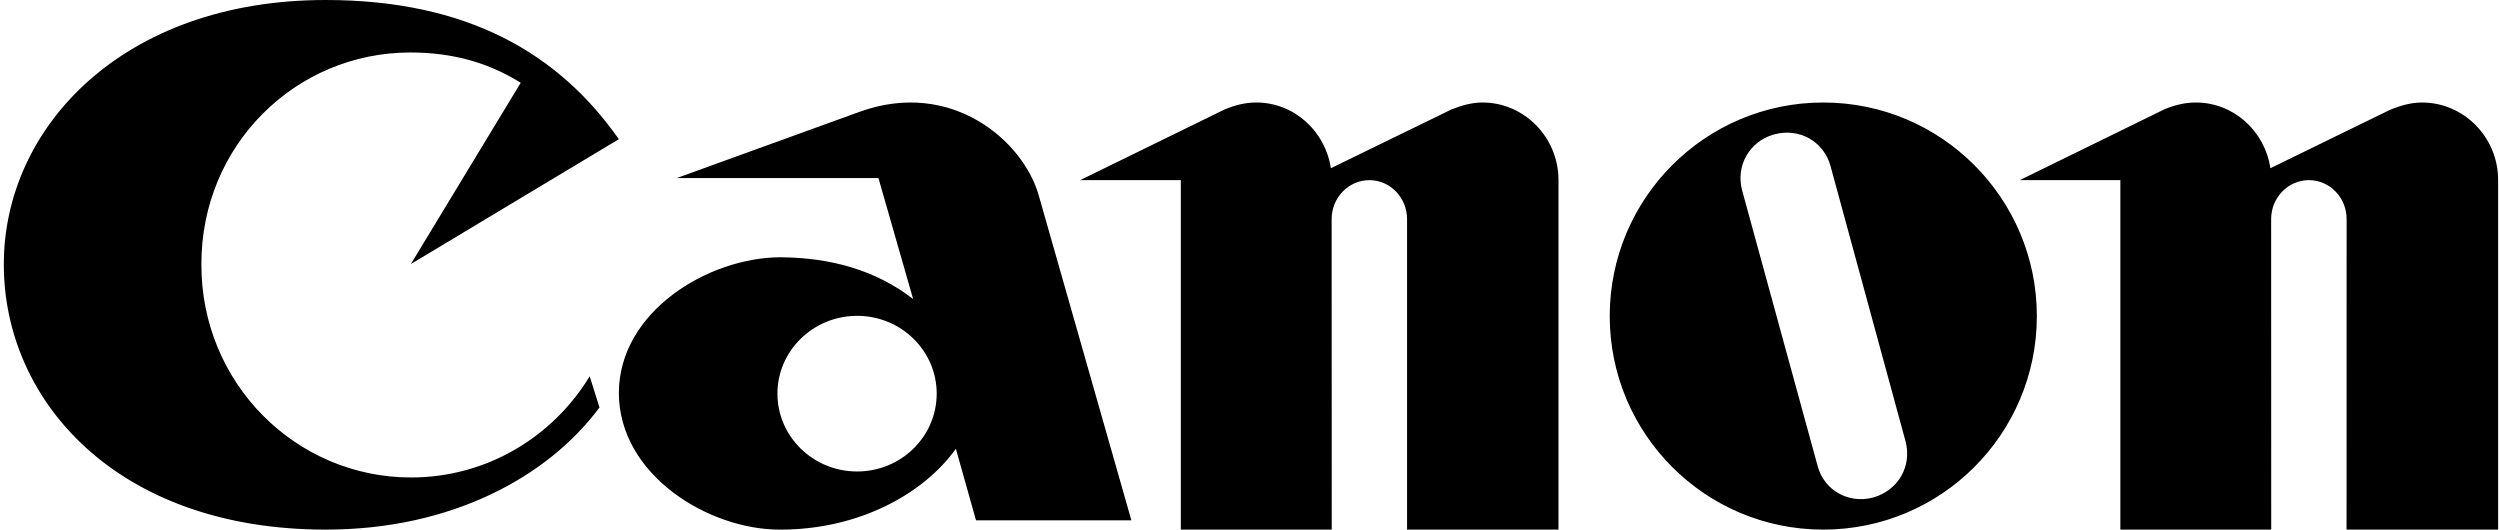 <?xml version="1.0" encoding="UTF-8"?>
<svg width="439px" height="93px" viewBox="0 0 439 93" version="1.1" xmlns="http://www.w3.org/2000/svg" xmlns:xlink="http://www.w3.org/1999/xlink">
    <!-- Generator: Sketch 53.1 (72631) - https://sketchapp.com -->
    <title>canon-logo-black</title>
    <desc>Created with Sketch.</desc>
    <g id="Projects" stroke="none" stroke-width="1" fill="none" fill-rule="evenodd">
        <g id="Index" transform="translate(-856, -703)" fill="#000000">
            <path d="M964.67,727.44 L928.148,749.364 L947.438,717.532 C941.862,714.063 935.685,712.232 928.103,712.214 C907.831,712.202 891.291,728.595 891.368,749.425 C891.291,770.186 907.861,786.844 928.19,786.844 C941.428,786.844 953.055,779.759 959.55,769.08 L961.271,774.551 C952.315,786.613 935.442,796.018 913.149,796 C876.531,795.988 856.658,773.381 856.67,749.425 C856.658,725.399 877.517,703.012 913.149,703 C938.134,703 954.112,712.403 964.67,727.44 Z M1129.67,796 L1103.08,796 L1103.08,741.476 C1103.08,737.716 1100.117,734.634 1096.473,734.634 C1092.796,734.634 1089.836,737.716 1089.836,741.476 L1089.854,796 L1063.35,796 L1063.35,734.634 L1045.67,734.634 L1071.137,722.173 C1072.888,721.476 1074.621,721 1076.606,721 C1083.229,721 1088.716,726.006 1089.7,732.539 L1110.82,722.246 C1112.523,721.556 1114.363,721 1116.337,721 C1123.646,721 1129.67,727.115 1129.67,734.619 L1129.67,796 Z M1038.444,737.455 L1054.67,794.373 L1027.389,794.373 L1023.852,781.8 C1018.236,789.663 1006.9,796.03 992.951,796 C980.448,796.03 964.713,786.439 964.67,772.013 C964.713,757.631 980.448,748.222 992.997,748.177 C1001.9,748.222 1009.842,750.467 1016.346,755.512 L1010.254,734.264 L974.85,734.264 L1006.885,722.656 C1023.035,716.769 1035.773,727.73 1038.444,737.455 Z M1006.519,785.791 C1014.22,785.791 1020.483,779.678 1020.483,772.117 C1020.483,764.577 1014.22,758.461 1006.519,758.461 C998.799,758.461 992.519,764.577 992.519,772.117 C992.519,779.678 998.799,785.791 1006.519,785.791 Z M1138.67,758.504 C1138.67,737.799 1155.452,721 1176.163,721 C1196.885,721 1213.67,737.799 1213.67,758.504 C1213.67,779.221 1196.885,796 1176.163,796 C1155.452,796 1138.67,779.221 1138.67,758.504 Z M1184.939,790.364 C1189.387,789.075 1191.779,784.816 1190.598,780.433 L1177.444,732.178 C1176.296,727.908 1172.01,725.347 1167.484,726.619 C1163.243,727.801 1160.709,732.107 1161.943,736.531 L1175.159,784.769 C1176.266,789.104 1180.626,791.51 1184.939,790.364 Z M1294.67,796 L1268.055,796 L1268.067,741.46 C1268.067,737.701 1265.111,734.634 1261.449,734.634 C1257.788,734.634 1254.813,737.701 1254.813,741.46 L1254.825,796 L1228.335,796 L1228.335,734.634 L1210.67,734.634 L1236.12,722.17 C1237.865,721.464 1239.631,721 1241.589,721 C1248.21,721 1253.708,725.994 1254.677,732.539 L1275.793,722.234 C1277.497,721.556 1279.336,721 1281.309,721 C1288.647,721 1294.67,727.102 1294.67,734.604 L1294.67,796 Z" id="canon-logo-black"></path>
        </g>
    </g>
</svg>